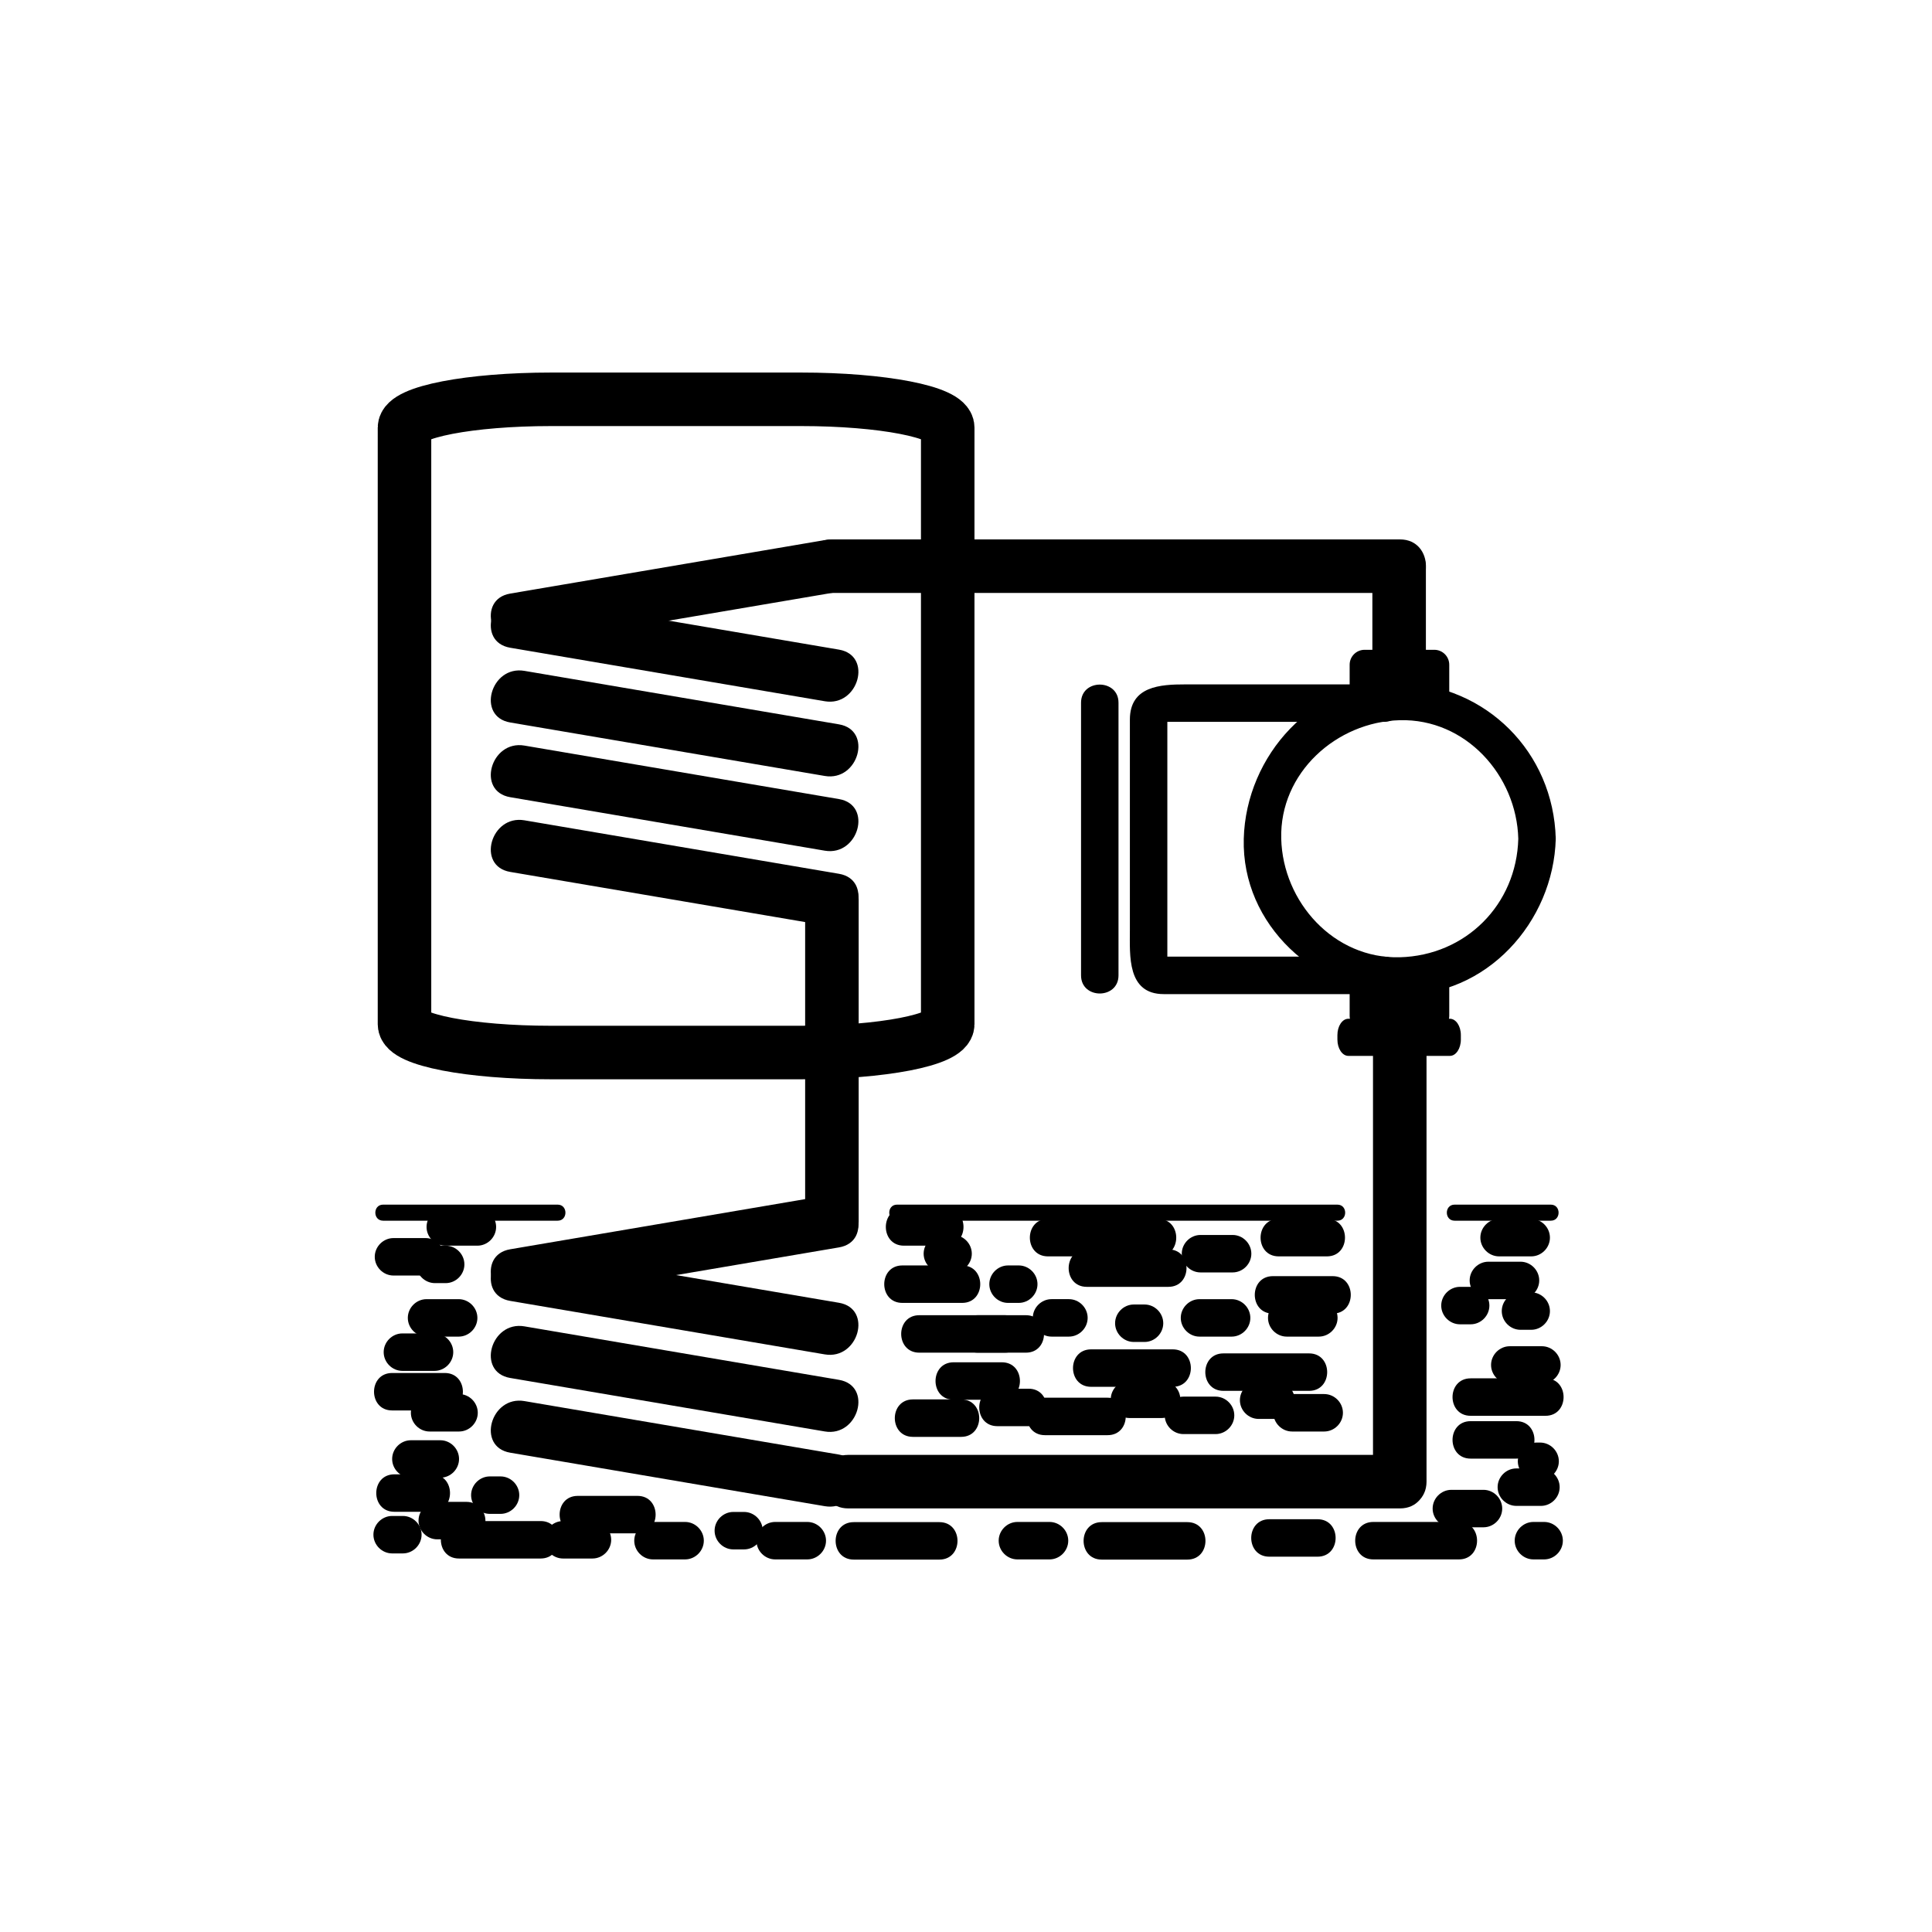 <?xml version="1.0" encoding="iso-8859-1"?>
<!-- Generator: Adobe Illustrator 16.0.0, SVG Export Plug-In . SVG Version: 6.00 Build 0)  -->
<!DOCTYPE svg PUBLIC "-//W3C//DTD SVG 1.1//EN" "http://www.w3.org/Graphics/SVG/1.1/DTD/svg11.dtd">
<svg version="1.1" xmlns="http://www.w3.org/2000/svg" xmlns:xlink="http://www.w3.org/1999/xlink" x="0px" y="0px" width="361px"
	 height="361px" viewBox="0 0 361 361" style="enable-background:new 0 0 361 361;" xml:space="preserve">
<g id="sani_x5F_earth_x5F_source_x5F_heat_x5F_pump">
	<path id="Speicher_1_" style="fill:none;stroke:#000000;stroke-width:10;stroke-miterlimit:10;" d="M177.084,191.383
		c0,2.918-12.255,5.284-27.372,5.284h-46.758c-15.116,0-27.372-2.366-27.372-5.284V79.898c0-2.918,12.256-5.285,27.372-5.285h46.758
		c15.116,0,27.372,2.366,27.372,5.285V191.383z"/>
	<g>
		<g>
			<path style="fill:#000000;" d="M97.987,120.557c19.596-3.332,39.191-6.664,58.786-9.997c6.348-1.079,3.647-10.715-2.658-9.643
				c-19.596,3.332-39.191,6.664-58.786,9.997C88.981,111.993,91.682,121.629,97.987,120.557L97.987,120.557z"/>
		</g>
	</g>
	<g>
		<g>
			<path style="fill:#000000;" d="M156.773,121.386c-19.595-3.333-39.19-6.665-58.786-9.998c-6.306-1.072-9.006,8.563-2.658,9.643
				c19.595,3.333,39.19,6.665,58.786,9.998C160.421,132.101,163.121,122.465,156.773,121.386L156.773,121.386z"/>
		</g>
	</g>
	<g>
		<g>
			<path style="fill:#000000;" d="M156.773,135.348c-19.595-3.332-39.19-6.664-58.786-9.996c-6.306-1.072-9.006,8.563-2.658,9.643
				c19.595,3.332,39.19,6.664,58.786,9.996C160.421,146.063,163.121,136.427,156.773,135.348L156.773,135.348z"/>
		</g>
	</g>
	<g>
		<g>
			<path style="fill:#000000;" d="M156.773,149.31c-19.595-3.333-39.19-6.665-58.786-9.997c-6.306-1.072-9.006,8.563-2.658,9.643
				c19.595,3.333,39.19,6.665,58.786,9.997C160.421,160.025,163.121,150.389,156.773,149.31L156.773,149.31z"/>
		</g>
	</g>
	<g>
		<g>
			<path style="fill:#000000;" d="M156.773,163.272c-19.595-3.332-39.19-6.664-58.786-9.996c-6.306-1.072-9.006,8.563-2.658,9.643
				c19.595,3.332,39.19,6.664,58.786,9.996C160.421,173.987,163.121,164.351,156.773,163.272L156.773,163.272z"/>
		</g>
	</g>
	<g>
		<g>
			<path style="fill:#000000;" d="M155.444,110.792c35.388,0,70.775,0,106.163,0c6.448,0,6.448-10,0-10
				c-35.388,0-70.775,0-106.163,0C148.996,100.792,148.996,110.792,155.444,110.792L155.444,110.792z"/>
		</g>
	</g>
	<g>
		<g>
			<path style="fill:#000000;" d="M167.61,228.09c27.43,0,54.858,0,82.288,0c1.935,0,1.935-3,0-3c-27.43,0-54.858,0-82.288,0
				C165.676,225.09,165.676,228.09,167.61,228.09L167.61,228.09z"/>
		</g>
	</g>
	<g>
		<g>
			<path style="fill:#000000;" d="M283.333,281.38c1.531,0,3.063,0,4.595,0c1.908,0,3.5-1.592,3.5-3.5s-1.592-3.5-3.5-3.5
				c-1.531,0-3.063,0-4.595,0c-1.908,0-3.5,1.592-3.5,3.5S281.425,281.38,283.333,281.38L283.333,281.38z"/>
		</g>
	</g>
	<g>
		<g>
			<path style="fill:#000000;" d="M256.607,291.38c5.333,0,10.667,0,16,0c4.514,0,4.514-7,0-7c-5.333,0-10.667,0-16,0
				C252.094,284.38,252.094,291.38,256.607,291.38L256.607,291.38z"/>
		</g>
	</g>
	<g>
		<g>
			<path style="fill:#000000;" d="M271.192,285.38c2,0,4,0,6,0c1.908,0,3.5-1.592,3.5-3.5s-1.592-3.5-3.5-3.5c-2,0-4,0-6,0
				c-1.908,0-3.5,1.592-3.5,3.5S269.284,285.38,271.192,285.38L271.192,285.38z"/>
		</g>
	</g>
	<g>
		<g>
			<path style="fill:#000000;" d="M286.525,291.38c0.667,0,1.333,0,2,0c1.908,0,3.5-1.592,3.5-3.5s-1.592-3.5-3.5-3.5
				c-0.667,0-1.333,0-2,0c-1.908,0-3.5,1.592-3.5,3.5S284.617,291.38,286.525,291.38L286.525,291.38z"/>
		</g>
	</g>
	<g>
		<g>
			<path style="fill:#000000;" d="M286.109,227.758c-2,0-4,0-6,0c-1.908,0-3.5,1.592-3.5,3.5s1.592,3.5,3.5,3.5c2,0,4,0,6,0
				c1.908,0,3.5-1.592,3.5-3.5S288.018,227.758,286.109,227.758L286.109,227.758z"/>
		</g>
	</g>
	<g>
		<g>
			<path style="fill:#000000;" d="M274.797,240.451c-0.667,0-1.333,0-2,0c-1.908,0-3.5,1.592-3.5,3.5s1.592,3.5,3.5,3.5
				c0.667,0,1.333,0,2,0c1.908,0,3.5-1.592,3.5-3.5S276.705,240.451,274.797,240.451L274.797,240.451z"/>
		</g>
	</g>
	<g>
		<g>
			<path style="fill:#000000;" d="M288.775,257.547c-4.659,0-9.319,0-13.979,0c-4.514,0-4.514,7,0,7c4.659,0,9.319,0,13.979,0
				C293.289,264.547,293.289,257.547,288.775,257.547L288.775,257.547z"/>
		</g>
	</g>
	<g>
		<g>
			<path style="fill:#000000;" d="M283.333,265.547c-2.846,0-5.69,0-8.536,0c-4.514,0-4.514,7,0,7c2.846,0,5.69,0,8.536,0
				C287.847,272.547,287.847,265.547,283.333,265.547L283.333,265.547z"/>
		</g>
	</g>
	<g>
		<g>
			<path style="fill:#000000;" d="M288.109,251.547c-2,0-4,0-6,0c-1.908,0-3.5,1.592-3.5,3.5s1.592,3.5,3.5,3.5c2,0,4,0,6,0
				c1.908,0,3.5-1.592,3.5-3.5S290.018,251.547,288.109,251.547L288.109,251.547z"/>
		</g>
	</g>
	<g>
		<g>
			<path style="fill:#000000;" d="M284.109,235.754c-2,0-4,0-6,0c-1.908,0-3.5,1.592-3.5,3.5s1.592,3.5,3.5,3.5c2,0,4,0,6,0
				c1.908,0,3.5-1.592,3.5-3.5S286.018,235.754,284.109,235.754L284.109,235.754z"/>
		</g>
	</g>
	<g>
		<g>
			<path style="fill:#000000;" d="M227.131,260.963c-2,0-4,0-6,0c-1.908,0-3.5,1.592-3.5,3.5s1.592,3.5,3.5,3.5c2,0,4,0,6,0
				c1.908,0,3.5-1.592,3.5-3.5S229.039,260.963,227.131,260.963L227.131,260.963z"/>
		</g>
	</g>
	<g>
		<g>
			<path style="fill:#000000;" d="M287.775,269.547c-0.222,0-0.444,0-0.666,0c-1.908,0-3.5,1.592-3.5,3.5s1.592,3.5,3.5,3.5
				c0.222,0,0.444,0,0.666,0c1.908,0,3.5-1.592,3.5-3.5S289.684,269.547,287.775,269.547L287.775,269.547z"/>
		</g>
	</g>
	<g>
		<g>
			<path style="fill:#000000;" d="M73.691,282.483c2.337,0,4.673,0,7.01,0c4.514,0,4.514-7,0-7c-2.337,0-4.673,0-7.01,0
				C69.177,275.483,69.177,282.483,73.691,282.483L73.691,282.483z"/>
		</g>
	</g>
	<g>
		<g>
			<path style="fill:#000000;" d="M168.906,232.758c2.581,0,5.161,0,7.741,0c4.514,0,4.514-7,0-7c-2.581,0-5.161,0-7.741,0
				C164.392,225.758,164.392,232.758,168.906,232.758L168.906,232.758z"/>
		</g>
	</g>
	<g>
		<g>
			<path style="fill:#000000;" d="M203.067,240.451c5.083,0,10.167,0,15.25,0c4.514,0,4.514-7,0-7c-5.083,0-10.167,0-15.25,0
				C198.554,233.451,198.554,240.451,203.067,240.451L203.067,240.451z"/>
		</g>
	</g>
	<g>
		<g>
			<path style="fill:#000000;" d="M122.011,291.38c2,0,4,0,6,0c1.908,0,3.5-1.592,3.5-3.5s-1.592-3.5-3.5-3.5c-2,0-4,0-6,0
				c-1.908,0-3.5,1.592-3.5,3.5S120.103,291.38,122.011,291.38L122.011,291.38z"/>
		</g>
	</g>
	<g>
		<g>
			<path style="fill:#000000;" d="M246.18,283.872c-3,0-6,0-9,0c-4.514,0-4.514,7,0,7c3,0,6,0,9,0
				C250.693,290.872,250.693,283.872,246.18,283.872L246.18,283.872z"/>
		</g>
	</g>
	<g>
		<g>
			<path style="fill:#000000;" d="M187.776,245.75c-5.333,0-10.667,0-16,0c-4.514,0-4.514,7,0,7c5.333,0,10.667,0,16,0
				C192.29,252.75,192.29,245.75,187.776,245.75L187.776,245.75z"/>
		</g>
	</g>
	<g>
		<g>
			<path style="fill:#000000;" d="M81.191,249.154c-2,0-4,0-6,0c-1.908,0-3.5,1.592-3.5,3.5s1.592,3.5,3.5,3.5c2,0,4,0,6,0
				c1.908,0,3.5-1.592,3.5-3.5S83.099,249.154,81.191,249.154L81.191,249.154z"/>
		</g>
	</g>
	<g>
		<g>
			<path style="fill:#000000;" d="M238.43,258.13c-1.083,0-2.167,0-3.25,0c-1.908,0-3.5,1.592-3.5,3.5s1.592,3.5,3.5,3.5
				c1.083,0,2.167,0,3.25,0c1.908,0,3.5-1.592,3.5-3.5S240.338,258.13,238.43,258.13L238.43,258.13z"/>
		</g>
	</g>
	<g>
		<g>
			<path style="fill:#000000;" d="M188.357,243.451c0.667,0,1.333,0,2,0c1.908,0,3.5-1.592,3.5-3.5s-1.592-3.5-3.5-3.5
				c-0.667,0-1.333,0-2,0c-1.908,0-3.5,1.592-3.5,3.5S186.449,243.451,188.357,243.451L188.357,243.451z"/>
		</g>
	</g>
	<g>
		<g>
			<path style="fill:#000000;" d="M93.526,275.872c-0.667,0-1.333,0-2,0c-1.908,0-3.5,1.592-3.5,3.5s1.592,3.5,3.5,3.5
				c0.667,0,1.333,0,2,0c1.908,0,3.5-1.592,3.5-3.5S95.434,275.872,93.526,275.872L93.526,275.872z"/>
		</g>
	</g>
	<g>
		<g>
			<path style="fill:#000000;" d="M196.106,284.38c-2,0-4,0-6,0c-1.908,0-3.5,1.592-3.5,3.5s1.592,3.5,3.5,3.5c2,0,4,0,6,0
				c1.908,0,3.5-1.592,3.5-3.5S198.015,284.38,196.106,284.38L196.106,284.38z"/>
		</g>
	</g>
	<g>
		<g>
			<path style="fill:#000000;" d="M85.775,260.483c-1.833,0-3.667,0-5.5,0c-1.908,0-3.5,1.592-3.5,3.5s1.592,3.5,3.5,3.5
				c1.833,0,3.667,0,5.5,0c1.908,0,3.5-1.592,3.5-3.5S87.683,260.483,85.775,260.483L85.775,260.483z"/>
		</g>
	</g>
	<g>
		<g>
			<path style="fill:#000000;" d="M178.192,261.547c3,0,6.001,0,9.001,0c4.514,0,4.514-7,0-7c-3,0-6.001,0-9.001,0
				C173.678,254.547,173.678,261.547,178.192,261.547L178.192,261.547z"/>
		</g>
	</g>
	<g>
		<g>
			<path style="fill:#000000;" d="M205.858,291.415c5.333,0,10.667,0,16,0c4.514,0,4.514-7,0-7c-5.333,0-10.667,0-16,0
				C201.345,284.415,201.345,291.415,205.858,291.415L205.858,291.415z"/>
		</g>
	</g>
	<g>
		<g>
			<path style="fill:#000000;" d="M240.43,249.75c2,0,4,0,6,0c1.908,0,3.5-1.592,3.5-3.5s-1.592-3.5-3.5-3.5c-2,0-4,0-6,0
				c-1.908,0-3.5,1.592-3.5,3.5S238.521,249.75,240.43,249.75L240.43,249.75z"/>
		</g>
	</g>
	<g>
		<g>
			<path style="fill:#000000;" d="M284.109,248.477c0.667,0,1.333,0,2,0c1.908,0,3.5-1.592,3.5-3.5s-1.592-3.5-3.5-3.5
				c-0.667,0-1.333,0-2,0c-1.908,0-3.5,1.592-3.5,3.5S282.201,248.477,284.109,248.477L284.109,248.477z"/>
		</g>
	</g>
	<g>
		<g>
			<path style="fill:#000000;" d="M217.047,257.963c-2,0-4,0-6,0c-1.908,0-3.5,1.592-3.5,3.5s1.592,3.5,3.5,3.5c2,0,4,0,6,0
				c1.908,0,3.5-1.592,3.5-3.5S218.955,257.963,217.047,257.963L217.047,257.963z"/>
		</g>
	</g>
	<g>
		<g>
			<path style="fill:#000000;" d="M219.131,252.131c-5.083,0-10.167,0-15.25,0c-4.514,0-4.514,7,0,7c5.083,0,10.167,0,15.25,0
				C223.645,259.131,223.645,252.131,219.131,252.131L219.131,252.131z"/>
		</g>
	</g>
	<g>
		<g>
			<path style="fill:#000000;" d="M247.43,260.483c-2,0-4,0-6,0c-1.908,0-3.5,1.592-3.5,3.5s1.592,3.5,3.5,3.5c2,0,4,0,6,0
				c1.908,0,3.5-1.592,3.5-3.5S249.338,260.483,247.43,260.483L247.43,260.483z"/>
		</g>
	</g>
	<g>
		<g>
			<path style="fill:#000000;" d="M247.93,227.758c-3,0-6.001,0-9.001,0c-4.514,0-4.514,7,0,7c3,0,6.001,0,9.001,0
				C252.443,234.758,252.443,227.758,247.93,227.758L247.93,227.758z"/>
		</g>
	</g>
	<g>
		<g>
			<path style="fill:#000000;" d="M244.602,252.885c-5.333,0-10.667,0-16,0c-4.514,0-4.514,7,0,7c5.333,0,10.667,0,16,0
				C249.115,259.885,249.115,252.885,244.602,252.885L244.602,252.885z"/>
		</g>
	</g>
	<g>
		<g>
			<path style="fill:#000000;" d="M79.524,231.338c-2,0-4,0-6,0c-1.908,0-3.5,1.592-3.5,3.5s1.592,3.5,3.5,3.5c2,0,4,0,6,0
				c1.908,0,3.5-1.592,3.5-3.5S81.432,231.338,79.524,231.338L79.524,231.338z"/>
		</g>
	</g>
	<g>
		<g>
			<path style="fill:#000000;" d="M213.858,243.75c-0.667,0-1.333,0-2,0c-1.908,0-3.5,1.592-3.5,3.5s1.592,3.5,3.5,3.5
				c0.667,0,1.333,0,2,0c1.908,0,3.5-1.592,3.5-3.5S215.767,243.75,213.858,243.75L213.858,243.75z"/>
		</g>
	</g>
	<g>
		<g>
			<path style="fill:#000000;" d="M144.844,291.38c2,0,4,0,6,0c1.908,0,3.5-1.592,3.5-3.5s-1.592-3.5-3.5-3.5c-2,0-4,0-6,0
				c-1.908,0-3.5,1.592-3.5,3.5S142.937,291.38,144.844,291.38L144.844,291.38z"/>
		</g>
	</g>
	<g>
		<g>
			<path style="fill:#000000;" d="M85.761,291.213c5.083,0,10.167,0,15.25,0c4.514,0,4.514-7,0-7c-5.083,0-10.167,0-15.25,0
				C81.247,284.213,81.247,291.213,85.761,291.213L85.761,291.213z"/>
		</g>
	</g>
	<g>
		<g>
			<path style="fill:#000000;" d="M79.702,249.752c2,0,4,0,6,0c1.908,0,3.5-1.592,3.5-3.5s-1.592-3.5-3.5-3.5c-2,0-4,0-6,0
				c-1.908,0-3.5,1.592-3.5,3.5S77.794,249.752,79.702,249.752L79.702,249.752z"/>
		</g>
	</g>
	<g>
		<g>
			<path style="fill:#000000;" d="M170.584,268.483c3,0,6,0,9,0c4.514,0,4.514-7,0-7c-3,0-6,0-9,0
				C166.07,261.483,166.07,268.483,170.584,268.483L170.584,268.483z"/>
		</g>
	</g>
	<g>
		<g>
			<path style="fill:#000000;" d="M159.526,291.415c5.333,0,10.667,0,16,0c4.514,0,4.514-7,0-7c-5.333,0-10.667,0-16,0
				C155.012,284.415,155.012,291.415,159.526,291.415L159.526,291.415z"/>
		</g>
	</g>
	<g>
		<g>
			<path style="fill:#000000;" d="M224.131,249.752c2,0,4,0,6,0c1.908,0,3.5-1.592,3.5-3.5s-1.592-3.5-3.5-3.5c-2,0-4,0-6,0
				c-1.908,0-3.5,1.592-3.5,3.5S222.223,249.752,224.131,249.752L224.131,249.752z"/>
		</g>
	</g>
	<g>
		<g>
			<path style="fill:#000000;" d="M176.085,237.756c0.667,0,1.333,0,2,0c1.908,0,3.5-1.592,3.5-3.5s-1.592-3.5-3.5-3.5
				c-0.667,0-1.333,0-2,0c-1.908,0-3.5,1.592-3.5,3.5S174.177,237.756,176.085,237.756L176.085,237.756z"/>
		</g>
	</g>
	<g>
		<g>
			<path style="fill:#000000;" d="M179.776,236.451c-3.722,0-7.444,0-11.166,0c-4.514,0-4.514,7,0,7c3.722,0,7.444,0,11.166,0
				C184.29,243.451,184.29,236.451,179.776,236.451L179.776,236.451z"/>
		</g>
	</g>
	<g>
		<g>
			<path style="fill:#000000;" d="M206.962,261.166c-3.902,0-7.806,0-11.708,0c-4.514,0-4.514,7,0,7c3.902,0,7.806,0,11.708,0
				C211.476,268.166,211.476,261.166,206.962,261.166L206.962,261.166z"/>
		</g>
	</g>
	<g>
		<g>
			<path style="fill:#000000;" d="M230.317,230.756c-2,0-4,0-6,0c-1.908,0-3.5,1.592-3.5,3.5s1.592,3.5,3.5,3.5c2,0,4,0,6,0
				c1.908,0,3.5-1.592,3.5-3.5S232.226,230.756,230.317,230.756L230.317,230.756z"/>
		</g>
	</g>
	<g>
		<g>
			<path style="fill:#000000;" d="M191.693,245.75c-3,0-6,0-9,0c-4.514,0-4.514,7,0,7c3,0,6,0,9,0
				C196.207,252.75,196.207,245.75,191.693,245.75L191.693,245.75z"/>
		</g>
	</g>
	<g>
		<g>
			<path style="fill:#000000;" d="M199.731,242.75c-1.083,0-2.167,0-3.25,0c-1.908,0-3.5,1.592-3.5,3.5s1.592,3.5,3.5,3.5
				c1.083,0,2.167,0,3.25,0c1.908,0,3.5-1.592,3.5-3.5S201.64,242.75,199.731,242.75L199.731,242.75z"/>
		</g>
	</g>
	<g>
		<g>
			<path style="fill:#000000;" d="M89.202,225.758c-2,0-4,0-6,0c-1.908,0-3.5,1.592-3.5,3.5s1.592,3.5,3.5,3.5c2,0,4,0,6,0
				c1.908,0,3.5-1.592,3.5-3.5S91.11,225.758,89.202,225.758L89.202,225.758z"/>
		</g>
	</g>
	<g>
		<g>
			<path style="fill:#000000;" d="M87.202,280.63c-1.833,0-3.667,0-5.5,0c-1.908,0-3.5,1.592-3.5,3.5s1.592,3.5,3.5,3.5
				c1.833,0,3.667,0,5.5,0c1.908,0,3.5-1.592,3.5-3.5S89.11,280.63,87.202,280.63L87.202,280.63z"/>
		</g>
	</g>
	<g>
		<g>
			<path style="fill:#000000;" d="M186.357,266.483c1.945,0,3.891,0,5.836,0c4.514,0,4.514-7,0-7c-1.945,0-3.891,0-5.836,0
				C181.844,259.483,181.844,266.483,186.357,266.483L186.357,266.483z"/>
		</g>
	</g>
	<g>
		<g>
			<path style="fill:#000000;" d="M139.025,282.511c-0.667,0-1.333,0-2,0c-1.908,0-3.5,1.592-3.5,3.5s1.592,3.5,3.5,3.5
				c0.667,0,1.333,0,2,0c1.908,0,3.5-1.592,3.5-3.5S140.933,282.511,139.025,282.511L139.025,282.511z"/>
		</g>
	</g>
	<g>
		<g>
			<path style="fill:#000000;" d="M216.398,227.758c-6.86,0-13.72,0-20.58,0c-4.514,0-4.514,7,0,7c6.86,0,13.72,0,20.58,0
				C220.912,234.758,220.912,227.758,216.398,227.758L216.398,227.758z"/>
		</g>
	</g>
	<g>
		<g>
			<path style="fill:#000000;" d="M105.203,291.213c1.833,0,3.667,0,5.5,0c1.908,0,3.5-1.592,3.5-3.5s-1.592-3.5-3.5-3.5
				c-1.833,0-3.667,0-5.5,0c-1.908,0-3.5,1.592-3.5,3.5S103.295,291.213,105.203,291.213L105.203,291.213z"/>
		</g>
	</g>
	<g>
		<g>
			<path style="fill:#000000;" d="M73.274,290.261c0.667,0,1.333,0,2,0c1.908,0,3.5-1.592,3.5-3.5s-1.592-3.5-3.5-3.5
				c-0.667,0-1.333,0-2,0c-1.908,0-3.5,1.592-3.5,3.5S71.366,290.261,73.274,290.261L73.274,290.261z"/>
		</g>
	</g>
	<g>
		<g>
			<path style="fill:#000000;" d="M81.274,239.756c0.667,0,1.333,0,2,0c1.908,0,3.5-1.592,3.5-3.5s-1.592-3.5-3.5-3.5
				c-0.667,0-1.333,0-2,0c-1.908,0-3.5,1.592-3.5,3.5S79.367,239.756,81.274,239.756L81.274,239.756z"/>
		</g>
	</g>
	<g>
		<g>
			<path style="fill:#000000;" d="M82.274,269.115c-1.833,0-3.667,0-5.5,0c-1.908,0-3.5,1.592-3.5,3.5s1.592,3.5,3.5,3.5
				c1.833,0,3.667,0,5.5,0c1.908,0,3.5-1.592,3.5-3.5S84.182,269.115,82.274,269.115L82.274,269.115z"/>
		</g>
	</g>
	<g>
		<g>
			<path style="fill:#000000;" d="M249.012,238.451c-3.722,0-7.444,0-11.166,0c-4.514,0-4.514,7,0,7c3.722,0,7.444,0,11.166,0
				C253.525,245.451,253.525,238.451,249.012,238.451L249.012,238.451z"/>
		</g>
	</g>
	<g>
		<g>
			<path style="fill:#000000;" d="M83.107,256.547c-3.278,0-6.556,0-9.833,0c-4.514,0-4.514,7,0,7c3.278,0,6.556,0,9.833,0
				C87.622,263.547,87.622,256.547,83.107,256.547L83.107,256.547z"/>
		</g>
	</g>
	<g>
		<g>
			<path style="fill:#000000;" d="M119.12,279.511c-3.722,0-7.444,0-11.166,0c-4.514,0-4.514,7,0,7c3.722,0,7.444,0,11.166,0
				C123.634,286.511,123.634,279.511,119.12,279.511L119.12,279.511z"/>
		</g>
	</g>
	<g>
		<g>
			<g>
				<path style="fill:#000000;" d="M283.697,156.72c-0.321,12.316-9.832,21.827-22.148,22.148
					c-12.314,0.321-21.84-10.316-22.148-22.148c-0.321-12.315,10.315-21.84,22.148-22.149
					C273.864,134.25,283.389,144.887,283.697,156.72c0.117,4.505,7.118,4.517,7,0c-0.422-16.174-12.974-28.727-29.148-29.149
					c-16.171-0.422-28.743,13.61-29.148,29.149c-0.422,16.17,13.61,28.743,29.148,29.148c16.17,0.422,28.743-13.609,29.148-29.148
					C290.815,152.204,283.814,152.215,283.697,156.72z"/>
			</g>
		</g>
		<path style="fill:#000000;" d="M270.797,130.257c0,1.542-1.25,2.792-2.791,2.792h-13.029c-1.541,0-2.791-1.25-2.791-2.792v-6.048
			c0-1.542,1.25-2.792,2.791-2.792h13.029c1.541,0,2.791,1.25,2.791,2.792V130.257z"/>
		<path style="fill:#000000;" d="M270.797,189.813c0,1.542-1.25,2.792-2.791,2.792h-13.029c-1.541,0-2.791-1.25-2.791-2.792v-6.049
			c0-1.541,1.25-2.792,2.791-2.792h13.029c1.541,0,2.791,1.25,2.791,2.792V189.813z"/>
		<path style="fill:#000000;" d="M272.965,194.25c0,1.682-0.915,3.045-2.045,3.045h-18.977c-1.129,0-2.045-1.363-2.045-3.045v-0.847
			c0-1.683,0.916-3.046,2.045-3.046h18.977c1.13,0,2.045,1.363,2.045,3.046V194.25z"/>
		<g>
			<g>
				<path style="fill:#000000;" d="M258.584,178.752c-11.692,0-23.386,0-35.078,0c-1.927,0-3.853,0-5.779,0
					c-0.554,0,0.395,1.155,0.395,0.222c0-0.731,0-1.463,0-2.195c0-6.654,0-13.309,0-19.963c0-6.48,0-12.961,0-19.442
					c0-0.823,0-1.646,0-2.47c0-1.203-0.053-0.023-0.548-0.023c1.739,0,3.479,0,5.22,0c11.93,0,23.86,0,35.791,0c4.514,0,4.514-7,0-7
					c-12.37,0-24.74,0-37.11,0c-4.645,0-10.353,0.31-10.353,6.583c0,5.477,0,10.953,0,16.43c0,7.634,0,15.268,0,22.901
					c0,4.725-0.552,11.957,6.326,11.957c12.37,0,24.74,0,37.11,0c1.342,0,2.685,0,4.026,0
					C263.098,185.752,263.098,178.752,258.584,178.752L258.584,178.752z"/>
			</g>
		</g>
		<g>
			<g>
				<path style="fill:#000000;" d="M201.996,131.304c0,16.982,0,33.965,0,50.948c0,4.514,7,4.514,7,0c0-16.982,0-33.965,0-50.948
					C208.996,126.79,201.996,126.79,201.996,131.304L201.996,131.304z"/>
			</g>
		</g>
	</g>
	<g>
		<g>
			<path style="fill:#000000;" d="M97.987,243.075c19.596-3.332,39.191-6.664,58.786-9.996c6.348-1.079,3.647-10.715-2.658-9.643
				c-19.596,3.332-39.191,6.664-58.786,9.996C88.981,234.512,91.682,244.147,97.987,243.075L97.987,243.075z"/>
		</g>
	</g>
	<g>
		<g>
			<path style="fill:#000000;" d="M156.773,257.829c-19.595-3.332-39.19-6.664-58.786-9.996c-6.306-1.072-9.006,8.563-2.658,9.643
				c19.595,3.332,39.19,6.664,58.786,9.996C160.421,268.544,163.121,258.908,156.773,257.829L156.773,257.829z"/>
		</g>
	</g>
	<g>
		<g>
			<path style="fill:#000000;" d="M156.773,271.792c-19.595-3.332-39.19-6.664-58.786-9.996c-6.306-1.072-9.006,8.563-2.658,9.643
				c19.595,3.332,39.19,6.664,58.786,9.996C160.421,282.507,163.121,272.871,156.773,271.792L156.773,271.792z"/>
		</g>
	</g>
	<g>
		<g>
			<path style="fill:#000000;" d="M158.484,281.851c34.374,0,68.749,0,103.123,0c6.448,0,6.448-10,0-10
				c-34.374,0-68.749,0-103.123,0C152.036,271.851,152.036,281.851,158.484,281.851L158.484,281.851z"/>
		</g>
	</g>
	<g>
		<g>
			<path style="fill:#000000;" d="M156.773,243.429c-19.595-3.332-39.19-6.664-58.786-9.996c-6.306-1.072-9.006,8.563-2.658,9.643
				c19.595,3.332,39.19,6.664,58.786,9.996C160.421,254.144,163.121,244.508,156.773,243.429L156.773,243.429z"/>
		</g>
	</g>
	<g>
		<g>
			<path style="fill:#000000;" d="M150.444,168.093c0,20.055,0,40.11,0,60.165c0,6.448,10,6.448,10,0c0-20.055,0-40.109,0-60.165
				C160.444,161.645,150.444,161.645,150.444,168.093L150.444,168.093z"/>
		</g>
	</g>
	<g>
		<g>
			<path style="fill:#000000;" d="M256.549,191.826c0,28.342,0,56.683,0,85.024c0,6.448,10,6.448,10,0c0-28.342,0-56.683,0-85.024
				C266.549,185.378,256.549,185.378,256.549,191.826L256.549,191.826z"/>
		</g>
	</g>
	<g>
		<g>
			<path style="fill:#000000;" d="M256.432,106.134c0,7.274,0,14.548,0,21.822c0,6.449,10,6.449,10,0c0-7.274,0-14.548,0-21.822
				C266.432,99.686,256.432,99.686,256.432,106.134L256.432,106.134z"/>
		</g>
	</g>
	<g>
		<g>
			<path style="fill:#000000;" d="M271.797,228.09c5.993,0,11.985,0,17.979,0c1.935,0,1.935-3,0-3c-5.993,0-11.985,0-17.979,0
				C269.862,225.09,269.862,228.09,271.797,228.09L271.797,228.09z"/>
		</g>
	</g>
	<g>
		<g>
			<path style="fill:#000000;" d="M71.583,228.09c10.874,0,21.747,0,32.62,0c1.935,0,1.935-3,0-3c-10.874,0-21.747,0-32.62,0
				C69.648,225.09,69.648,228.09,71.583,228.09L71.583,228.09z"/>
		</g>
	</g>
</g>
<g id="Ebene_1">
</g>
</svg>
